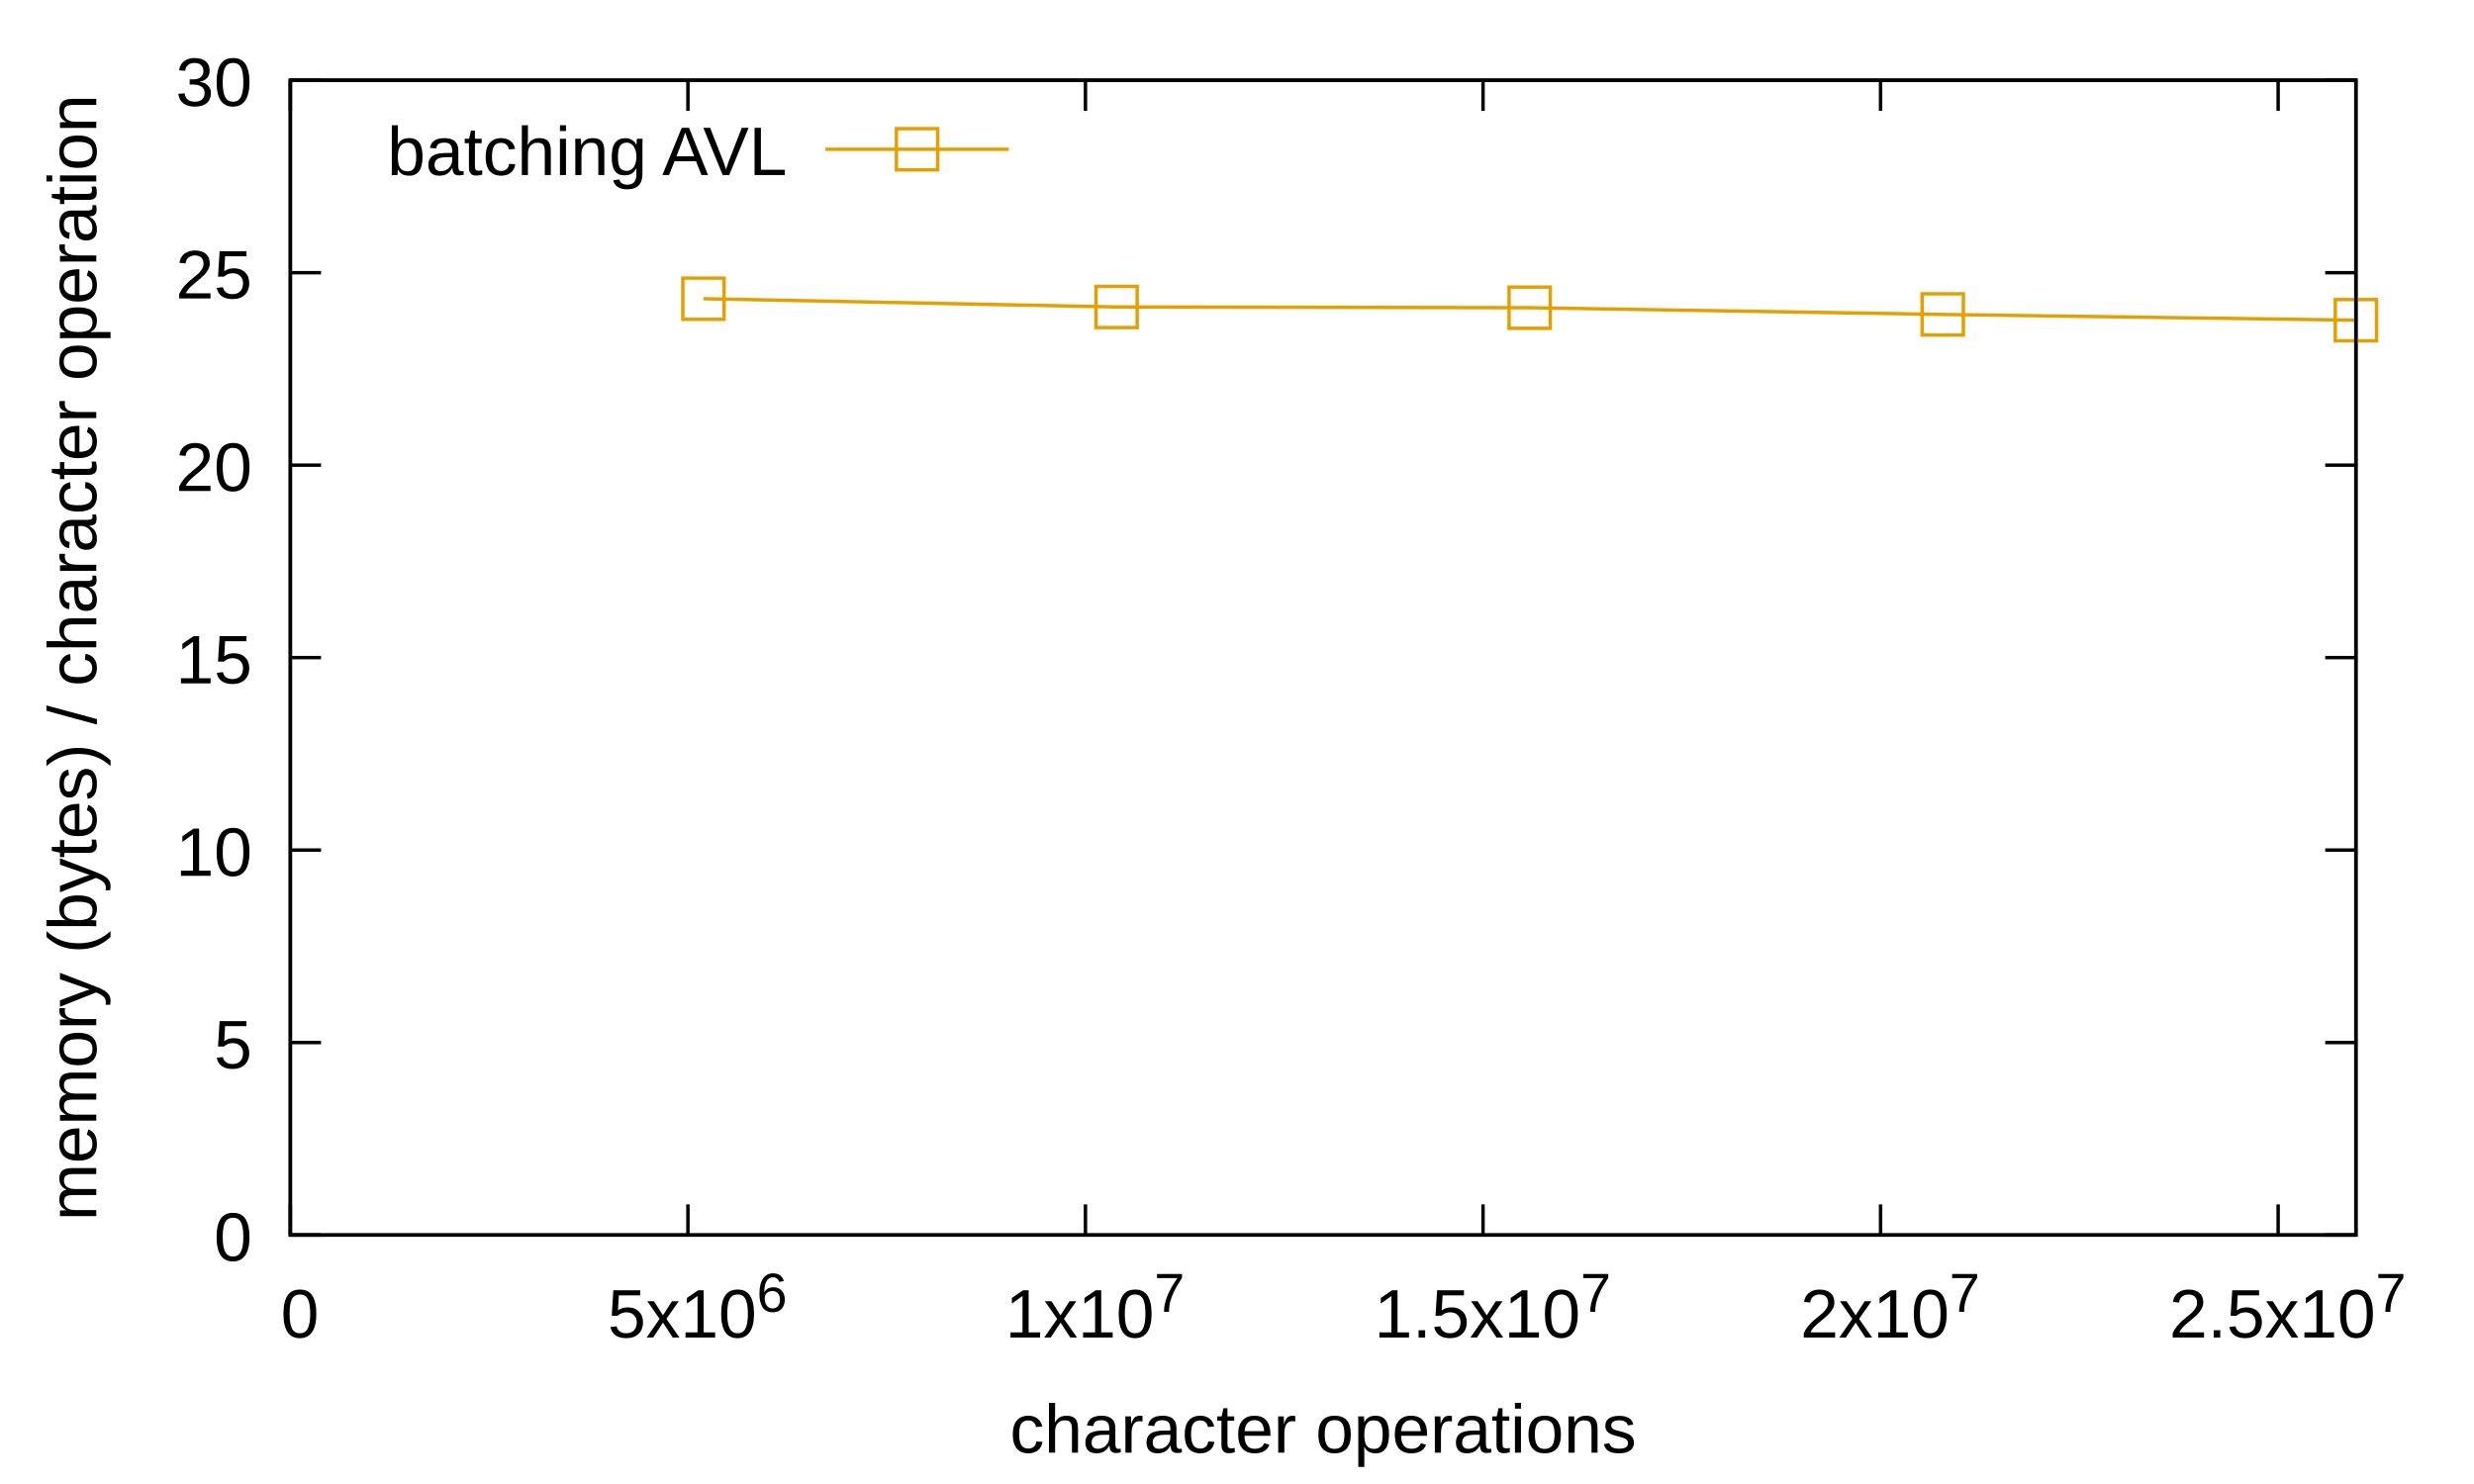 <?xml version="1.0" encoding="UTF-8"?>
<svg xmlns="http://www.w3.org/2000/svg" xmlns:xlink="http://www.w3.org/1999/xlink" width="360" height="216" viewBox="0 0 360 216">
<defs>
<g>
<g id="glyph-0-0">
</g>
<g id="glyph-0-1">
<path d="M 5.172 -3.438 C 5.172 -2.289 4.969 -1.414 4.562 -0.812 C 4.156 -0.207 3.555 0.094 2.766 0.094 C 1.973 0.094 1.379 -0.203 0.984 -0.797 C 0.586 -1.398 0.391 -2.281 0.391 -3.438 C 0.391 -4.625 0.582 -5.508 0.969 -6.094 C 1.352 -6.688 1.961 -6.984 2.797 -6.984 C 3.609 -6.984 4.207 -6.688 4.594 -6.094 C 4.977 -5.5 5.172 -4.613 5.172 -3.438 Z M 4.281 -3.438 C 4.281 -4.438 4.164 -5.156 3.938 -5.594 C 3.707 -6.039 3.328 -6.266 2.797 -6.266 C 2.254 -6.266 1.863 -6.047 1.625 -5.609 C 1.395 -5.172 1.281 -4.445 1.281 -3.438 C 1.281 -2.469 1.398 -1.754 1.641 -1.297 C 1.879 -0.848 2.258 -0.625 2.781 -0.625 C 3.301 -0.625 3.68 -0.852 3.922 -1.312 C 4.16 -1.77 4.281 -2.477 4.281 -3.438 Z M 4.281 -3.438 "/>
</g>
<g id="glyph-0-2">
<path d="M 5.141 -2.234 C 5.141 -1.516 4.922 -0.945 4.484 -0.531 C 4.055 -0.113 3.461 0.094 2.703 0.094 C 2.055 0.094 1.535 -0.047 1.141 -0.328 C 0.754 -0.609 0.508 -1.008 0.406 -1.531 L 1.297 -1.641 C 1.473 -0.961 1.945 -0.625 2.719 -0.625 C 3.188 -0.625 3.555 -0.766 3.828 -1.047 C 4.098 -1.328 4.234 -1.719 4.234 -2.219 C 4.234 -2.656 4.098 -3.004 3.828 -3.266 C 3.555 -3.535 3.191 -3.672 2.734 -3.672 C 2.504 -3.672 2.285 -3.633 2.078 -3.562 C 1.867 -3.488 1.66 -3.359 1.453 -3.172 L 0.594 -3.172 L 0.828 -6.875 L 4.734 -6.875 L 4.734 -6.141 L 1.625 -6.141 L 1.5 -3.953 C 1.883 -4.242 2.359 -4.391 2.922 -4.391 C 3.598 -4.391 4.133 -4.191 4.531 -3.797 C 4.938 -3.398 5.141 -2.879 5.141 -2.234 Z M 5.141 -2.234 "/>
</g>
<g id="glyph-0-3">
<path d="M 0.766 0 L 0.766 -0.75 L 2.516 -0.75 L 2.516 -6.047 L 0.969 -4.938 L 0.969 -5.766 L 2.594 -6.875 L 3.406 -6.875 L 3.406 -0.75 L 5.078 -0.75 L 5.078 0 Z M 0.766 0 "/>
</g>
<g id="glyph-0-4">
<path d="M 0.5 0 L 0.5 -0.625 C 0.664 -1 0.867 -1.332 1.109 -1.625 C 1.348 -1.914 1.598 -2.18 1.859 -2.422 C 2.129 -2.66 2.391 -2.879 2.641 -3.078 C 2.898 -3.273 3.133 -3.473 3.344 -3.672 C 3.551 -3.879 3.719 -4.094 3.844 -4.312 C 3.977 -4.539 4.047 -4.789 4.047 -5.062 C 4.047 -5.445 3.938 -5.742 3.719 -5.953 C 3.5 -6.16 3.191 -6.266 2.797 -6.266 C 2.422 -6.266 2.109 -6.16 1.859 -5.953 C 1.617 -5.754 1.477 -5.469 1.438 -5.094 L 0.547 -5.188 C 0.609 -5.727 0.836 -6.16 1.234 -6.484 C 1.641 -6.816 2.16 -6.984 2.797 -6.984 C 3.484 -6.984 4.016 -6.816 4.391 -6.484 C 4.766 -6.16 4.953 -5.695 4.953 -5.094 C 4.953 -4.832 4.891 -4.566 4.766 -4.297 C 4.641 -4.035 4.457 -3.77 4.219 -3.5 C 3.977 -3.238 3.52 -2.832 2.844 -2.281 C 2.469 -1.977 2.164 -1.703 1.938 -1.453 C 1.719 -1.211 1.562 -0.977 1.469 -0.75 L 5.062 -0.75 L 5.062 0 Z M 0.5 0 "/>
</g>
<g id="glyph-0-5">
<path d="M 5.125 -1.906 C 5.125 -1.27 4.922 -0.773 4.516 -0.422 C 4.109 -0.078 3.531 0.094 2.781 0.094 C 2.094 0.094 1.539 -0.062 1.125 -0.375 C 0.707 -0.688 0.457 -1.148 0.375 -1.766 L 1.297 -1.844 C 1.41 -1.031 1.906 -0.625 2.781 -0.625 C 3.227 -0.625 3.578 -0.734 3.828 -0.953 C 4.078 -1.172 4.203 -1.492 4.203 -1.922 C 4.203 -2.297 4.055 -2.586 3.766 -2.797 C 3.484 -3.016 3.07 -3.125 2.531 -3.125 L 2.031 -3.125 L 2.031 -3.875 L 2.516 -3.875 C 2.992 -3.875 3.363 -3.977 3.625 -4.188 C 3.895 -4.406 4.031 -4.695 4.031 -5.062 C 4.031 -5.438 3.922 -5.727 3.703 -5.938 C 3.484 -6.156 3.16 -6.266 2.734 -6.266 C 2.348 -6.266 2.035 -6.164 1.797 -5.969 C 1.555 -5.77 1.414 -5.488 1.375 -5.125 L 0.5 -5.188 C 0.562 -5.75 0.789 -6.188 1.188 -6.5 C 1.594 -6.82 2.113 -6.984 2.75 -6.984 C 3.438 -6.984 3.973 -6.82 4.359 -6.5 C 4.742 -6.176 4.938 -5.727 4.938 -5.156 C 4.938 -4.719 4.812 -4.359 4.562 -4.078 C 4.312 -3.805 3.953 -3.625 3.484 -3.531 L 3.484 -3.516 C 4.004 -3.453 4.406 -3.273 4.688 -2.984 C 4.977 -2.703 5.125 -2.344 5.125 -1.906 Z M 5.125 -1.906 "/>
</g>
<g id="glyph-0-6">
<path d="M 3.906 0 L 2.484 -2.172 L 1.062 0 L 0.109 0 L 2 -2.719 L 0.203 -5.281 L 1.172 -5.281 L 2.484 -3.234 L 3.797 -5.281 L 4.781 -5.281 L 2.984 -2.719 L 4.891 0 Z M 3.906 0 "/>
</g>
<g id="glyph-0-7">
<path d="M 0.906 0 L 0.906 -1.062 L 1.859 -1.062 L 1.859 0 Z M 0.906 0 "/>
</g>
<g id="glyph-0-8">
<path d="M 5.141 -2.672 C 5.141 -0.828 4.492 0.094 3.203 0.094 C 2.797 0.094 2.457 0.02 2.188 -0.125 C 1.926 -0.27 1.711 -0.504 1.547 -0.828 C 1.547 -0.723 1.535 -0.566 1.516 -0.359 C 1.504 -0.148 1.5 -0.031 1.5 0 L 0.641 0 C 0.66 -0.176 0.672 -0.539 0.672 -1.094 L 0.672 -7.25 L 1.547 -7.25 L 1.547 -5.188 C 1.547 -4.969 1.539 -4.719 1.531 -4.438 L 1.547 -4.438 C 1.711 -4.77 1.93 -5.008 2.203 -5.156 C 2.473 -5.301 2.805 -5.375 3.203 -5.375 C 3.867 -5.375 4.359 -5.148 4.672 -4.703 C 4.984 -4.254 5.141 -3.578 5.141 -2.672 Z M 4.219 -2.641 C 4.219 -3.379 4.117 -3.906 3.922 -4.219 C 3.734 -4.539 3.414 -4.703 2.969 -4.703 C 2.477 -4.703 2.117 -4.531 1.891 -4.188 C 1.66 -3.852 1.547 -3.316 1.547 -2.578 C 1.547 -1.891 1.656 -1.379 1.875 -1.047 C 2.102 -0.711 2.469 -0.547 2.969 -0.547 C 3.406 -0.547 3.723 -0.707 3.922 -1.031 C 4.117 -1.363 4.219 -1.898 4.219 -2.641 Z M 4.219 -2.641 "/>
</g>
<g id="glyph-0-9">
<path d="M 2.016 0.094 C 1.484 0.094 1.082 -0.047 0.812 -0.328 C 0.551 -0.609 0.422 -0.988 0.422 -1.469 C 0.422 -2.02 0.598 -2.441 0.953 -2.734 C 1.316 -3.023 1.898 -3.18 2.703 -3.203 L 3.891 -3.219 L 3.891 -3.516 C 3.891 -3.941 3.797 -4.25 3.609 -4.438 C 3.43 -4.625 3.148 -4.719 2.766 -4.719 C 2.367 -4.719 2.078 -4.648 1.891 -4.516 C 1.711 -4.379 1.609 -4.164 1.578 -3.875 L 0.656 -3.953 C 0.812 -4.898 1.52 -5.375 2.781 -5.375 C 3.445 -5.375 3.945 -5.223 4.281 -4.922 C 4.613 -4.617 4.781 -4.18 4.781 -3.609 L 4.781 -1.328 C 4.781 -1.066 4.812 -0.867 4.875 -0.734 C 4.945 -0.609 5.082 -0.547 5.281 -0.547 C 5.363 -0.547 5.457 -0.555 5.562 -0.578 L 5.562 -0.031 C 5.344 0.02 5.117 0.047 4.891 0.047 C 4.555 0.047 4.316 -0.035 4.172 -0.203 C 4.023 -0.379 3.941 -0.648 3.922 -1.016 L 3.891 -1.016 C 3.672 -0.609 3.41 -0.32 3.109 -0.156 C 2.805 0.008 2.441 0.094 2.016 0.094 Z M 2.219 -0.562 C 2.539 -0.562 2.828 -0.633 3.078 -0.781 C 3.328 -0.926 3.523 -1.125 3.672 -1.375 C 3.816 -1.633 3.891 -1.898 3.891 -2.172 L 3.891 -2.609 L 2.938 -2.594 C 2.52 -2.582 2.203 -2.535 1.984 -2.453 C 1.773 -2.379 1.613 -2.258 1.5 -2.094 C 1.383 -1.938 1.328 -1.723 1.328 -1.453 C 1.328 -1.172 1.406 -0.953 1.562 -0.797 C 1.719 -0.641 1.938 -0.562 2.219 -0.562 Z M 2.219 -0.562 "/>
</g>
<g id="glyph-0-10">
<path d="M 2.703 -0.047 C 2.41 0.035 2.113 0.078 1.812 0.078 C 1.113 0.078 0.766 -0.32 0.766 -1.125 L 0.766 -4.641 L 0.156 -4.641 L 0.156 -5.281 L 0.797 -5.281 L 1.062 -6.469 L 1.641 -6.469 L 1.641 -5.281 L 2.625 -5.281 L 2.625 -4.641 L 1.641 -4.641 L 1.641 -1.312 C 1.641 -1.051 1.68 -0.867 1.766 -0.766 C 1.848 -0.672 1.992 -0.625 2.203 -0.625 C 2.316 -0.625 2.484 -0.645 2.703 -0.688 Z M 2.703 -0.047 "/>
</g>
<g id="glyph-0-11">
<path d="M 1.344 -2.672 C 1.344 -1.961 1.453 -1.438 1.672 -1.094 C 1.891 -0.758 2.223 -0.594 2.672 -0.594 C 2.984 -0.594 3.242 -0.676 3.453 -0.844 C 3.672 -1.02 3.801 -1.281 3.844 -1.625 L 4.734 -1.578 C 4.672 -1.066 4.457 -0.66 4.094 -0.359 C 3.727 -0.055 3.266 0.094 2.703 0.094 C 1.961 0.094 1.395 -0.133 1 -0.594 C 0.613 -1.062 0.422 -1.742 0.422 -2.641 C 0.422 -3.535 0.613 -4.211 1 -4.672 C 1.395 -5.141 1.957 -5.375 2.688 -5.375 C 3.227 -5.375 3.676 -5.234 4.031 -4.953 C 4.395 -4.68 4.617 -4.297 4.703 -3.797 L 3.797 -3.734 C 3.754 -4.023 3.641 -4.254 3.453 -4.422 C 3.266 -4.598 3.004 -4.688 2.672 -4.688 C 2.203 -4.688 1.863 -4.531 1.656 -4.219 C 1.445 -3.914 1.344 -3.398 1.344 -2.672 Z M 1.344 -2.672 "/>
</g>
<g id="glyph-0-12">
<path d="M 1.547 -4.375 C 1.734 -4.719 1.957 -4.969 2.219 -5.125 C 2.488 -5.289 2.828 -5.375 3.234 -5.375 C 3.805 -5.375 4.227 -5.234 4.5 -4.953 C 4.77 -4.672 4.906 -4.191 4.906 -3.516 L 4.906 0 L 4.031 0 L 4.031 -3.344 C 4.031 -3.719 3.992 -3.992 3.922 -4.172 C 3.859 -4.359 3.75 -4.492 3.594 -4.578 C 3.438 -4.66 3.219 -4.703 2.938 -4.703 C 2.52 -4.703 2.188 -4.555 1.938 -4.266 C 1.695 -3.984 1.578 -3.598 1.578 -3.109 L 1.578 0 L 0.688 0 L 0.688 -7.25 L 1.578 -7.25 L 1.578 -5.359 C 1.578 -5.16 1.566 -4.953 1.547 -4.734 C 1.535 -4.523 1.531 -4.406 1.531 -4.375 Z M 1.547 -4.375 "/>
</g>
<g id="glyph-0-13">
<path d="M 0.672 -6.406 L 0.672 -7.25 L 1.547 -7.25 L 1.547 -6.406 Z M 0.672 0 L 0.672 -5.281 L 1.547 -5.281 L 1.547 0 Z M 0.672 0 "/>
</g>
<g id="glyph-0-14">
<path d="M 4.031 0 L 4.031 -3.344 C 4.031 -3.695 3.992 -3.969 3.922 -4.156 C 3.859 -4.352 3.75 -4.492 3.594 -4.578 C 3.445 -4.66 3.227 -4.703 2.938 -4.703 C 2.52 -4.703 2.188 -4.555 1.938 -4.266 C 1.695 -3.973 1.578 -3.57 1.578 -3.062 L 1.578 0 L 0.688 0 L 0.688 -4.156 C 0.688 -4.77 0.68 -5.145 0.672 -5.281 L 1.5 -5.281 C 1.5 -5.27 1.5 -5.227 1.5 -5.156 C 1.508 -5.082 1.516 -5 1.516 -4.906 C 1.523 -4.812 1.531 -4.633 1.531 -4.375 L 1.547 -4.375 C 1.742 -4.738 1.973 -4.992 2.234 -5.141 C 2.504 -5.297 2.836 -5.375 3.234 -5.375 C 3.816 -5.375 4.238 -5.227 4.5 -4.938 C 4.77 -4.656 4.906 -4.18 4.906 -3.516 L 4.906 0 Z M 4.031 0 "/>
</g>
<g id="glyph-0-15">
<path d="M 2.672 2.078 C 2.098 2.078 1.641 1.961 1.297 1.734 C 0.953 1.504 0.734 1.18 0.641 0.766 L 1.531 0.641 C 1.582 0.891 1.707 1.078 1.906 1.203 C 2.113 1.336 2.379 1.406 2.703 1.406 C 3.578 1.406 4.016 0.895 4.016 -0.125 L 4.016 -0.984 L 4 -0.984 C 3.832 -0.641 3.602 -0.379 3.312 -0.203 C 3.031 -0.035 2.695 0.047 2.312 0.047 C 1.656 0.047 1.176 -0.164 0.875 -0.594 C 0.57 -1.031 0.422 -1.707 0.422 -2.625 C 0.422 -3.562 0.582 -4.25 0.906 -4.688 C 1.238 -5.133 1.738 -5.359 2.406 -5.359 C 2.781 -5.359 3.102 -5.273 3.375 -5.109 C 3.656 -4.941 3.867 -4.695 4.016 -4.375 L 4.031 -4.375 C 4.031 -4.477 4.035 -4.648 4.047 -4.891 C 4.055 -5.129 4.066 -5.258 4.078 -5.281 L 4.922 -5.281 C 4.898 -5.102 4.891 -4.738 4.891 -4.188 L 4.891 -0.156 C 4.891 1.332 4.148 2.078 2.672 2.078 Z M 4.016 -2.641 C 4.016 -3.066 3.953 -3.438 3.828 -3.75 C 3.711 -4.062 3.547 -4.301 3.328 -4.469 C 3.117 -4.633 2.883 -4.719 2.625 -4.719 C 2.164 -4.719 1.832 -4.551 1.625 -4.219 C 1.426 -3.895 1.328 -3.367 1.328 -2.641 C 1.328 -1.922 1.422 -1.398 1.609 -1.078 C 1.805 -0.766 2.141 -0.609 2.609 -0.609 C 2.879 -0.609 3.117 -0.688 3.328 -0.844 C 3.547 -1.008 3.711 -1.242 3.828 -1.547 C 3.953 -1.859 4.016 -2.223 4.016 -2.641 Z M 4.016 -2.641 "/>
</g>
<g id="glyph-0-16">
<path d="M 5.703 0 L 4.906 -2.016 L 1.781 -2.016 L 0.984 0 L 0.016 0 L 2.828 -6.875 L 3.891 -6.875 L 6.656 0 Z M 3.344 -6.172 L 3.297 -6.047 C 3.211 -5.773 3.094 -5.426 2.938 -5 L 2.062 -2.734 L 4.641 -2.734 L 3.75 -5.016 C 3.656 -5.234 3.566 -5.484 3.484 -5.766 Z M 3.344 -6.172 "/>
</g>
<g id="glyph-0-17">
<path d="M 3.812 0 L 2.859 0 L 0.047 -6.875 L 1.031 -6.875 L 2.938 -2.031 L 3.344 -0.828 L 3.75 -2.031 L 5.641 -6.875 L 6.625 -6.875 Z M 3.812 0 "/>
</g>
<g id="glyph-0-18">
<path d="M 0.828 0 L 0.828 -6.875 L 1.75 -6.875 L 1.75 -0.766 L 5.234 -0.766 L 5.234 0 Z M 0.828 0 "/>
</g>
<g id="glyph-0-19">
<path d="M 0.688 0 L 0.688 -4.047 C 0.688 -4.422 0.68 -4.832 0.672 -5.281 L 1.5 -5.281 C 1.52 -4.688 1.531 -4.328 1.531 -4.203 L 1.547 -4.203 C 1.691 -4.66 1.852 -4.969 2.031 -5.125 C 2.219 -5.289 2.477 -5.375 2.812 -5.375 C 2.926 -5.375 3.047 -5.359 3.172 -5.328 L 3.172 -4.531 C 3.047 -4.562 2.891 -4.578 2.703 -4.578 C 2.336 -4.578 2.055 -4.422 1.859 -4.109 C 1.672 -3.797 1.578 -3.344 1.578 -2.75 L 1.578 0 Z M 0.688 0 "/>
</g>
<g id="glyph-0-20">
<path d="M 1.344 -2.453 C 1.344 -1.848 1.469 -1.379 1.719 -1.047 C 1.969 -0.723 2.336 -0.562 2.828 -0.562 C 3.203 -0.562 3.504 -0.633 3.734 -0.781 C 3.961 -0.938 4.117 -1.133 4.203 -1.375 L 4.969 -1.156 C 4.656 -0.32 3.941 0.094 2.828 0.094 C 2.047 0.094 1.445 -0.133 1.031 -0.594 C 0.625 -1.062 0.422 -1.754 0.422 -2.672 C 0.422 -3.547 0.625 -4.211 1.031 -4.672 C 1.445 -5.141 2.031 -5.375 2.781 -5.375 C 4.344 -5.375 5.125 -4.441 5.125 -2.578 L 5.125 -2.453 Z M 4.203 -3.125 C 4.16 -3.688 4.02 -4.094 3.781 -4.344 C 3.551 -4.602 3.219 -4.734 2.781 -4.734 C 2.352 -4.734 2.016 -4.586 1.766 -4.297 C 1.516 -4.016 1.379 -3.625 1.359 -3.125 Z M 4.203 -3.125 "/>
</g>
<g id="glyph-0-21">
<path d="M 5.141 -2.641 C 5.141 -1.723 4.938 -1.035 4.531 -0.578 C 4.125 -0.129 3.535 0.094 2.766 0.094 C 1.992 0.094 1.41 -0.141 1.016 -0.609 C 0.617 -1.078 0.422 -1.754 0.422 -2.641 C 0.422 -4.461 1.207 -5.375 2.781 -5.375 C 3.594 -5.375 4.188 -5.148 4.562 -4.703 C 4.945 -4.266 5.141 -3.578 5.141 -2.641 Z M 4.219 -2.641 C 4.219 -3.367 4.109 -3.898 3.891 -4.234 C 3.672 -4.566 3.305 -4.734 2.797 -4.734 C 2.285 -4.734 1.914 -4.562 1.688 -4.219 C 1.457 -3.883 1.344 -3.359 1.344 -2.641 C 1.344 -1.953 1.453 -1.43 1.672 -1.078 C 1.898 -0.723 2.258 -0.547 2.75 -0.547 C 3.281 -0.547 3.656 -0.711 3.875 -1.047 C 4.102 -1.391 4.219 -1.922 4.219 -2.641 Z M 4.219 -2.641 "/>
</g>
<g id="glyph-0-22">
<path d="M 5.141 -2.672 C 5.141 -0.828 4.492 0.094 3.203 0.094 C 2.391 0.094 1.844 -0.211 1.562 -0.828 L 1.531 -0.828 C 1.539 -0.797 1.547 -0.516 1.547 0.016 L 1.547 2.078 L 0.672 2.078 L 0.672 -4.203 C 0.672 -4.742 0.66 -5.102 0.641 -5.281 L 1.5 -5.281 C 1.5 -5.27 1.5 -5.223 1.5 -5.141 C 1.508 -5.066 1.52 -4.945 1.531 -4.781 C 1.539 -4.613 1.547 -4.5 1.547 -4.438 L 1.562 -4.438 C 1.719 -4.758 1.922 -4.992 2.172 -5.141 C 2.43 -5.297 2.773 -5.375 3.203 -5.375 C 3.848 -5.375 4.332 -5.156 4.656 -4.719 C 4.977 -4.281 5.141 -3.598 5.141 -2.672 Z M 4.219 -2.641 C 4.219 -3.379 4.117 -3.906 3.922 -4.219 C 3.723 -4.539 3.406 -4.703 2.969 -4.703 C 2.625 -4.703 2.352 -4.629 2.156 -4.484 C 1.957 -4.336 1.805 -4.109 1.703 -3.797 C 1.598 -3.484 1.547 -3.078 1.547 -2.578 C 1.547 -1.879 1.656 -1.363 1.875 -1.031 C 2.102 -0.707 2.469 -0.547 2.969 -0.547 C 3.406 -0.547 3.723 -0.707 3.922 -1.031 C 4.117 -1.352 4.219 -1.891 4.219 -2.641 Z M 4.219 -2.641 "/>
</g>
<g id="glyph-0-23">
<path d="M 4.641 -1.453 C 4.641 -0.961 4.453 -0.582 4.078 -0.312 C 3.703 -0.039 3.176 0.094 2.5 0.094 C 1.844 0.094 1.332 -0.008 0.969 -0.219 C 0.613 -0.438 0.383 -0.773 0.281 -1.234 L 1.062 -1.391 C 1.133 -1.109 1.285 -0.898 1.516 -0.766 C 1.754 -0.641 2.082 -0.578 2.5 -0.578 C 2.945 -0.578 3.27 -0.645 3.469 -0.781 C 3.676 -0.914 3.781 -1.117 3.781 -1.391 C 3.781 -1.598 3.707 -1.766 3.562 -1.891 C 3.426 -2.023 3.195 -2.133 2.875 -2.219 L 2.25 -2.391 C 1.738 -2.516 1.375 -2.641 1.156 -2.766 C 0.945 -2.891 0.781 -3.039 0.656 -3.219 C 0.539 -3.406 0.484 -3.629 0.484 -3.891 C 0.484 -4.367 0.656 -4.734 1 -4.984 C 1.344 -5.234 1.844 -5.359 2.5 -5.359 C 3.082 -5.359 3.547 -5.254 3.891 -5.047 C 4.234 -4.848 4.453 -4.523 4.547 -4.078 L 3.75 -3.969 C 3.707 -4.207 3.578 -4.391 3.359 -4.516 C 3.148 -4.641 2.863 -4.703 2.5 -4.703 C 2.102 -4.703 1.812 -4.641 1.625 -4.516 C 1.438 -4.398 1.344 -4.219 1.344 -3.969 C 1.344 -3.82 1.379 -3.695 1.453 -3.594 C 1.535 -3.5 1.648 -3.414 1.797 -3.344 C 1.953 -3.281 2.281 -3.191 2.781 -3.078 C 3.238 -2.953 3.57 -2.836 3.781 -2.734 C 3.988 -2.641 4.148 -2.531 4.266 -2.406 C 4.379 -2.289 4.469 -2.156 4.531 -2 C 4.602 -1.844 4.641 -1.66 4.641 -1.453 Z M 4.641 -1.453 "/>
</g>
<g id="glyph-1-0">
<path d="M 4.094 -1.797 C 4.094 -1.223 3.938 -0.766 3.625 -0.422 C 3.312 -0.086 2.879 0.078 2.328 0.078 C 1.703 0.078 1.223 -0.148 0.891 -0.609 C 0.566 -1.078 0.406 -1.75 0.406 -2.625 C 0.406 -3.582 0.578 -4.316 0.922 -4.828 C 1.266 -5.336 1.75 -5.594 2.375 -5.594 C 3.207 -5.594 3.734 -5.219 3.953 -4.469 L 3.281 -4.344 C 3.133 -4.789 2.832 -5.016 2.375 -5.016 C 1.969 -5.016 1.656 -4.828 1.438 -4.453 C 1.219 -4.078 1.109 -3.535 1.109 -2.828 C 1.234 -3.066 1.41 -3.25 1.641 -3.375 C 1.879 -3.5 2.145 -3.562 2.438 -3.562 C 2.945 -3.562 3.348 -3.398 3.641 -3.078 C 3.941 -2.766 4.094 -2.336 4.094 -1.797 Z M 3.391 -1.766 C 3.391 -2.172 3.289 -2.477 3.094 -2.688 C 2.895 -2.906 2.625 -3.016 2.281 -3.016 C 1.945 -3.016 1.676 -2.914 1.469 -2.719 C 1.27 -2.531 1.172 -2.27 1.172 -1.938 C 1.172 -1.508 1.273 -1.16 1.484 -0.891 C 1.703 -0.617 1.973 -0.484 2.297 -0.484 C 2.641 -0.484 2.906 -0.598 3.094 -0.828 C 3.289 -1.055 3.391 -1.367 3.391 -1.766 Z M 3.391 -1.766 "/>
</g>
<g id="glyph-1-1">
<path d="M 4.047 -4.938 C 3.484 -4.07 3.086 -3.395 2.859 -2.906 C 2.629 -2.426 2.453 -1.945 2.328 -1.469 C 2.211 -1 2.156 -0.508 2.156 0 L 1.422 0 C 1.422 -0.707 1.57 -1.445 1.875 -2.219 C 2.176 -3 2.676 -3.895 3.375 -4.906 L 0.406 -4.906 L 0.406 -5.5 L 4.047 -5.5 Z M 4.047 -4.938 "/>
</g>
<g id="glyph-2-0">
<path d="M 0 -3.75 L -3.344 -3.75 C -3.852 -3.75 -4.207 -3.676 -4.406 -3.531 C -4.602 -3.395 -4.703 -3.145 -4.703 -2.781 C -4.703 -2.406 -4.555 -2.109 -4.266 -1.891 C -3.984 -1.672 -3.582 -1.562 -3.062 -1.562 L 0 -1.562 L 0 -0.688 L -4.156 -0.688 C -4.77 -0.688 -5.145 -0.68 -5.281 -0.672 L -5.281 -1.5 C -5.27 -1.5 -5.227 -1.5 -5.156 -1.5 C -5.082 -1.508 -5 -1.516 -4.906 -1.516 C -4.812 -1.523 -4.633 -1.531 -4.375 -1.531 L -4.375 -1.547 C -4.75 -1.734 -5.008 -1.945 -5.156 -2.188 C -5.301 -2.438 -5.375 -2.738 -5.375 -3.094 C -5.375 -3.488 -5.297 -3.801 -5.141 -4.031 C -4.984 -4.27 -4.727 -4.438 -4.375 -4.531 L -4.375 -4.547 C -4.727 -4.723 -4.984 -4.941 -5.141 -5.203 C -5.297 -5.461 -5.375 -5.773 -5.375 -6.141 C -5.375 -6.672 -5.227 -7.055 -4.938 -7.297 C -4.656 -7.547 -4.18 -7.672 -3.516 -7.672 L 0 -7.672 L 0 -6.797 L -3.344 -6.797 C -3.852 -6.797 -4.207 -6.723 -4.406 -6.578 C -4.602 -6.441 -4.703 -6.191 -4.703 -5.828 C -4.703 -5.453 -4.555 -5.156 -4.266 -4.938 C -3.984 -4.727 -3.582 -4.625 -3.062 -4.625 L 0 -4.625 Z M 0 -3.75 "/>
</g>
<g id="glyph-2-1">
<path d="M -2.453 -1.344 C -1.848 -1.344 -1.379 -1.469 -1.047 -1.719 C -0.723 -1.969 -0.562 -2.336 -0.562 -2.828 C -0.562 -3.203 -0.633 -3.504 -0.781 -3.734 C -0.938 -3.961 -1.133 -4.117 -1.375 -4.203 L -1.156 -4.969 C -0.32 -4.656 0.094 -3.941 0.094 -2.828 C 0.094 -2.047 -0.133 -1.445 -0.594 -1.031 C -1.062 -0.625 -1.754 -0.422 -2.672 -0.422 C -3.547 -0.422 -4.211 -0.625 -4.672 -1.031 C -5.141 -1.445 -5.375 -2.031 -5.375 -2.781 C -5.375 -4.344 -4.441 -5.125 -2.578 -5.125 L -2.453 -5.125 Z M -3.125 -4.203 C -3.688 -4.16 -4.094 -4.02 -4.344 -3.781 C -4.602 -3.551 -4.734 -3.219 -4.734 -2.781 C -4.734 -2.352 -4.586 -2.016 -4.297 -1.766 C -4.016 -1.516 -3.625 -1.379 -3.125 -1.359 Z M -3.125 -4.203 "/>
</g>
<g id="glyph-2-2">
<path d="M -2.641 -5.141 C -1.723 -5.141 -1.035 -4.938 -0.578 -4.531 C -0.129 -4.125 0.094 -3.535 0.094 -2.766 C 0.094 -1.992 -0.141 -1.41 -0.609 -1.016 C -1.078 -0.617 -1.754 -0.422 -2.641 -0.422 C -4.461 -0.422 -5.375 -1.207 -5.375 -2.781 C -5.375 -3.594 -5.148 -4.188 -4.703 -4.562 C -4.266 -4.945 -3.578 -5.141 -2.641 -5.141 Z M -2.641 -4.219 C -3.367 -4.219 -3.898 -4.109 -4.234 -3.891 C -4.566 -3.672 -4.734 -3.305 -4.734 -2.797 C -4.734 -2.285 -4.562 -1.914 -4.219 -1.688 C -3.883 -1.457 -3.359 -1.344 -2.641 -1.344 C -1.953 -1.344 -1.43 -1.453 -1.078 -1.672 C -0.723 -1.898 -0.547 -2.258 -0.547 -2.75 C -0.547 -3.281 -0.711 -3.656 -1.047 -3.875 C -1.391 -4.102 -1.922 -4.219 -2.641 -4.219 Z M -2.641 -4.219 "/>
</g>
<g id="glyph-2-3">
<path d="M 0 -0.688 L -4.047 -0.688 C -4.422 -0.688 -4.832 -0.68 -5.281 -0.672 L -5.281 -1.5 C -4.688 -1.52 -4.328 -1.531 -4.203 -1.531 L -4.203 -1.547 C -4.66 -1.691 -4.969 -1.852 -5.125 -2.031 C -5.289 -2.219 -5.375 -2.477 -5.375 -2.812 C -5.375 -2.926 -5.359 -3.047 -5.328 -3.172 L -4.531 -3.172 C -4.562 -3.047 -4.578 -2.891 -4.578 -2.703 C -4.578 -2.336 -4.422 -2.055 -4.109 -1.859 C -3.797 -1.672 -3.344 -1.578 -2.75 -1.578 L 0 -1.578 Z M 0 -0.688 "/>
</g>
<g id="glyph-2-4">
<path d="M 2.078 -0.938 C 2.078 -0.695 2.055 -0.492 2.016 -0.328 L 1.359 -0.328 C 1.379 -0.453 1.391 -0.586 1.391 -0.734 C 1.391 -1.285 0.988 -1.719 0.188 -2.031 L -0.031 -2.125 L -5.281 -0.031 L -5.281 -0.969 L -2.359 -2.078 C -2.316 -2.086 -2.266 -2.102 -2.203 -2.125 C -2.141 -2.156 -1.926 -2.234 -1.562 -2.359 C -1.195 -2.484 -0.992 -2.547 -0.953 -2.547 L -1.922 -2.891 L -5.281 -4.047 L -5.281 -4.984 L 0 -2.953 C 0.562 -2.734 0.977 -2.531 1.25 -2.344 C 1.531 -2.156 1.738 -1.945 1.875 -1.719 C 2.008 -1.488 2.078 -1.227 2.078 -0.938 Z M 2.078 -0.938 "/>
</g>
<g id="glyph-2-5">
</g>
<g id="glyph-2-6">
<path d="M -2.594 -0.625 C -3.539 -0.625 -4.383 -0.77 -5.125 -1.062 C -5.875 -1.352 -6.582 -1.805 -7.25 -2.422 L -7.25 -3.266 C -6.57 -2.66 -5.852 -2.211 -5.094 -1.922 C -4.332 -1.641 -3.5 -1.5 -2.594 -1.5 C -1.688 -1.5 -0.852 -1.641 -0.094 -1.922 C 0.664 -2.203 1.391 -2.648 2.078 -3.266 L 2.078 -2.422 C 1.41 -1.805 0.703 -1.352 -0.047 -1.062 C -0.797 -0.77 -1.641 -0.625 -2.578 -0.625 Z M -2.594 -0.625 "/>
</g>
<g id="glyph-2-7">
<path d="M -2.672 -5.141 C -0.828 -5.141 0.094 -4.492 0.094 -3.203 C 0.094 -2.797 0.02 -2.457 -0.125 -2.188 C -0.27 -1.926 -0.504 -1.711 -0.828 -1.547 C -0.723 -1.547 -0.566 -1.535 -0.359 -1.516 C -0.148 -1.504 -0.031 -1.5 0 -1.5 L 0 -0.641 C -0.176 -0.66 -0.539 -0.672 -1.094 -0.672 L -7.25 -0.672 L -7.25 -1.547 L -5.188 -1.547 C -4.969 -1.547 -4.719 -1.539 -4.438 -1.531 L -4.438 -1.547 C -4.77 -1.711 -5.008 -1.93 -5.156 -2.203 C -5.301 -2.473 -5.375 -2.805 -5.375 -3.203 C -5.375 -3.867 -5.148 -4.359 -4.703 -4.672 C -4.254 -4.984 -3.578 -5.141 -2.672 -5.141 Z M -2.641 -4.219 C -3.379 -4.219 -3.906 -4.117 -4.219 -3.922 C -4.539 -3.734 -4.703 -3.414 -4.703 -2.969 C -4.703 -2.477 -4.531 -2.117 -4.188 -1.891 C -3.852 -1.66 -3.316 -1.547 -2.578 -1.547 C -1.891 -1.547 -1.379 -1.656 -1.047 -1.875 C -0.711 -2.102 -0.547 -2.469 -0.547 -2.969 C -0.547 -3.406 -0.707 -3.723 -1.031 -3.922 C -1.363 -4.117 -1.898 -4.219 -2.641 -4.219 Z M -2.641 -4.219 "/>
</g>
<g id="glyph-2-8">
<path d="M -0.047 -2.703 C 0.035 -2.41 0.078 -2.113 0.078 -1.812 C 0.078 -1.113 -0.32 -0.766 -1.125 -0.766 L -4.641 -0.766 L -4.641 -0.156 L -5.281 -0.156 L -5.281 -0.797 L -6.469 -1.062 L -6.469 -1.641 L -5.281 -1.641 L -5.281 -2.625 L -4.641 -2.625 L -4.641 -1.641 L -1.312 -1.641 C -1.051 -1.641 -0.867 -1.68 -0.766 -1.766 C -0.672 -1.848 -0.625 -1.992 -0.625 -2.203 C -0.625 -2.316 -0.645 -2.484 -0.688 -2.703 Z M -0.047 -2.703 "/>
</g>
<g id="glyph-2-9">
<path d="M -1.453 -4.641 C -0.961 -4.641 -0.582 -4.453 -0.312 -4.078 C -0.039 -3.703 0.094 -3.176 0.094 -2.5 C 0.094 -1.844 -0.008 -1.332 -0.219 -0.969 C -0.438 -0.613 -0.773 -0.383 -1.234 -0.281 L -1.391 -1.062 C -1.109 -1.133 -0.898 -1.285 -0.766 -1.516 C -0.641 -1.754 -0.578 -2.082 -0.578 -2.5 C -0.578 -2.945 -0.645 -3.27 -0.781 -3.469 C -0.914 -3.676 -1.117 -3.781 -1.391 -3.781 C -1.598 -3.781 -1.766 -3.707 -1.891 -3.562 C -2.023 -3.426 -2.133 -3.195 -2.219 -2.875 L -2.391 -2.25 C -2.516 -1.738 -2.641 -1.375 -2.766 -1.156 C -2.891 -0.945 -3.039 -0.781 -3.219 -0.656 C -3.406 -0.539 -3.629 -0.484 -3.891 -0.484 C -4.367 -0.484 -4.734 -0.656 -4.984 -1 C -5.234 -1.344 -5.359 -1.844 -5.359 -2.5 C -5.359 -3.082 -5.254 -3.547 -5.047 -3.891 C -4.848 -4.234 -4.523 -4.453 -4.078 -4.547 L -3.969 -3.75 C -4.207 -3.707 -4.391 -3.578 -4.516 -3.359 C -4.641 -3.148 -4.703 -2.863 -4.703 -2.5 C -4.703 -2.102 -4.641 -1.812 -4.516 -1.625 C -4.398 -1.438 -4.219 -1.344 -3.969 -1.344 C -3.82 -1.344 -3.695 -1.379 -3.594 -1.453 C -3.5 -1.535 -3.414 -1.648 -3.344 -1.797 C -3.281 -1.953 -3.191 -2.281 -3.078 -2.781 C -2.953 -3.238 -2.836 -3.57 -2.734 -3.781 C -2.641 -3.988 -2.531 -4.148 -2.406 -4.266 C -2.289 -4.379 -2.156 -4.469 -2 -4.531 C -1.844 -4.602 -1.66 -4.641 -1.453 -4.641 Z M -1.453 -4.641 "/>
</g>
<g id="glyph-2-10">
<path d="M -2.578 -2.703 C -1.641 -2.703 -0.797 -2.555 -0.047 -2.266 C 0.703 -1.973 1.41 -1.52 2.078 -0.906 L 2.078 -0.062 C 1.391 -0.676 0.672 -1.125 -0.078 -1.406 C -0.836 -1.688 -1.676 -1.828 -2.594 -1.828 C -3.5 -1.828 -4.328 -1.68 -5.078 -1.391 C -5.836 -1.109 -6.562 -0.664 -7.25 -0.062 L -7.25 -0.906 C -6.582 -1.52 -5.875 -1.973 -5.125 -2.266 C -4.375 -2.555 -3.531 -2.703 -2.594 -2.703 Z M -2.578 -2.703 "/>
</g>
<g id="glyph-2-11">
<path d="M 0.094 0 L -7.25 -2 L -7.25 -2.781 L 0.094 -0.797 Z M 0.094 0 "/>
</g>
<g id="glyph-2-12">
<path d="M -2.672 -1.344 C -1.961 -1.344 -1.438 -1.453 -1.094 -1.672 C -0.758 -1.891 -0.594 -2.223 -0.594 -2.672 C -0.594 -2.984 -0.676 -3.242 -0.844 -3.453 C -1.02 -3.672 -1.281 -3.801 -1.625 -3.844 L -1.578 -4.734 C -1.066 -4.672 -0.66 -4.457 -0.359 -4.094 C -0.055 -3.727 0.094 -3.266 0.094 -2.703 C 0.094 -1.961 -0.133 -1.395 -0.594 -1 C -1.062 -0.613 -1.742 -0.422 -2.641 -0.422 C -3.535 -0.422 -4.211 -0.613 -4.672 -1 C -5.141 -1.395 -5.375 -1.957 -5.375 -2.688 C -5.375 -3.227 -5.234 -3.676 -4.953 -4.031 C -4.68 -4.395 -4.297 -4.617 -3.797 -4.703 L -3.734 -3.797 C -4.023 -3.754 -4.254 -3.641 -4.422 -3.453 C -4.598 -3.266 -4.688 -3.004 -4.688 -2.672 C -4.688 -2.203 -4.531 -1.863 -4.219 -1.656 C -3.914 -1.445 -3.398 -1.344 -2.672 -1.344 Z M -2.672 -1.344 "/>
</g>
<g id="glyph-2-13">
<path d="M -4.375 -1.547 C -4.719 -1.734 -4.969 -1.957 -5.125 -2.219 C -5.289 -2.488 -5.375 -2.828 -5.375 -3.234 C -5.375 -3.805 -5.234 -4.227 -4.953 -4.5 C -4.672 -4.77 -4.191 -4.906 -3.516 -4.906 L 0 -4.906 L 0 -4.031 L -3.344 -4.031 C -3.719 -4.031 -3.992 -3.992 -4.172 -3.922 C -4.359 -3.859 -4.492 -3.75 -4.578 -3.594 C -4.66 -3.438 -4.703 -3.219 -4.703 -2.938 C -4.703 -2.52 -4.555 -2.188 -4.266 -1.938 C -3.984 -1.695 -3.598 -1.578 -3.109 -1.578 L 0 -1.578 L 0 -0.688 L -7.25 -0.688 L -7.25 -1.578 L -5.359 -1.578 C -5.16 -1.578 -4.953 -1.566 -4.734 -1.547 C -4.523 -1.535 -4.406 -1.531 -4.375 -1.531 Z M -4.375 -1.547 "/>
</g>
<g id="glyph-2-14">
<path d="M 0.094 -2.016 C 0.094 -1.484 -0.047 -1.082 -0.328 -0.812 C -0.609 -0.551 -0.988 -0.422 -1.469 -0.422 C -2.02 -0.422 -2.441 -0.598 -2.734 -0.953 C -3.023 -1.316 -3.18 -1.898 -3.203 -2.703 L -3.219 -3.891 L -3.516 -3.891 C -3.941 -3.891 -4.25 -3.797 -4.438 -3.609 C -4.625 -3.43 -4.719 -3.148 -4.719 -2.766 C -4.719 -2.367 -4.648 -2.078 -4.516 -1.891 C -4.379 -1.711 -4.164 -1.609 -3.875 -1.578 L -3.953 -0.656 C -4.898 -0.812 -5.375 -1.52 -5.375 -2.781 C -5.375 -3.445 -5.223 -3.945 -4.922 -4.281 C -4.617 -4.613 -4.18 -4.781 -3.609 -4.781 L -1.328 -4.781 C -1.066 -4.781 -0.867 -4.812 -0.734 -4.875 C -0.609 -4.945 -0.547 -5.082 -0.547 -5.281 C -0.547 -5.363 -0.555 -5.457 -0.578 -5.562 L -0.031 -5.562 C 0.02 -5.344 0.047 -5.117 0.047 -4.891 C 0.047 -4.555 -0.035 -4.316 -0.203 -4.172 C -0.379 -4.023 -0.648 -3.941 -1.016 -3.922 L -1.016 -3.891 C -0.609 -3.672 -0.32 -3.41 -0.156 -3.109 C 0.008 -2.805 0.094 -2.441 0.094 -2.016 Z M -0.562 -2.219 C -0.562 -2.539 -0.633 -2.828 -0.781 -3.078 C -0.926 -3.328 -1.125 -3.523 -1.375 -3.672 C -1.633 -3.816 -1.898 -3.891 -2.172 -3.891 L -2.609 -3.891 L -2.594 -2.938 C -2.582 -2.52 -2.535 -2.203 -2.453 -1.984 C -2.379 -1.773 -2.258 -1.613 -2.094 -1.5 C -1.938 -1.383 -1.723 -1.328 -1.453 -1.328 C -1.172 -1.328 -0.953 -1.406 -0.797 -1.562 C -0.641 -1.719 -0.562 -1.938 -0.562 -2.219 Z M -0.562 -2.219 "/>
</g>
<g id="glyph-2-15">
<path d="M -2.672 -5.141 C -0.828 -5.141 0.094 -4.492 0.094 -3.203 C 0.094 -2.391 -0.211 -1.844 -0.828 -1.562 L -0.828 -1.531 C -0.797 -1.539 -0.516 -1.547 0.016 -1.547 L 2.078 -1.547 L 2.078 -0.672 L -4.203 -0.672 C -4.742 -0.672 -5.102 -0.66 -5.281 -0.641 L -5.281 -1.5 C -5.27 -1.5 -5.223 -1.5 -5.141 -1.5 C -5.066 -1.508 -4.945 -1.52 -4.781 -1.531 C -4.613 -1.539 -4.5 -1.547 -4.438 -1.547 L -4.438 -1.562 C -4.758 -1.719 -4.992 -1.922 -5.141 -2.172 C -5.297 -2.43 -5.375 -2.773 -5.375 -3.203 C -5.375 -3.848 -5.156 -4.332 -4.719 -4.656 C -4.281 -4.977 -3.598 -5.141 -2.672 -5.141 Z M -2.641 -4.219 C -3.379 -4.219 -3.906 -4.117 -4.219 -3.922 C -4.539 -3.723 -4.703 -3.406 -4.703 -2.969 C -4.703 -2.625 -4.629 -2.352 -4.484 -2.156 C -4.336 -1.957 -4.109 -1.805 -3.797 -1.703 C -3.484 -1.598 -3.078 -1.547 -2.578 -1.547 C -1.879 -1.547 -1.363 -1.656 -1.031 -1.875 C -0.707 -2.102 -0.547 -2.469 -0.547 -2.969 C -0.547 -3.406 -0.707 -3.723 -1.031 -3.922 C -1.352 -4.117 -1.891 -4.219 -2.641 -4.219 Z M -2.641 -4.219 "/>
</g>
<g id="glyph-2-16">
<path d="M -6.406 -0.672 L -7.25 -0.672 L -7.25 -1.547 L -6.406 -1.547 Z M 0 -0.672 L -5.281 -0.672 L -5.281 -1.547 L 0 -1.547 Z M 0 -0.672 "/>
</g>
<g id="glyph-2-17">
<path d="M 0 -4.031 L -3.344 -4.031 C -3.695 -4.031 -3.969 -3.992 -4.156 -3.922 C -4.352 -3.859 -4.492 -3.75 -4.578 -3.594 C -4.66 -3.445 -4.703 -3.227 -4.703 -2.938 C -4.703 -2.52 -4.555 -2.188 -4.266 -1.938 C -3.973 -1.695 -3.57 -1.578 -3.062 -1.578 L 0 -1.578 L 0 -0.688 L -4.156 -0.688 C -4.77 -0.688 -5.145 -0.68 -5.281 -0.672 L -5.281 -1.5 C -5.27 -1.5 -5.227 -1.5 -5.156 -1.5 C -5.082 -1.508 -5 -1.516 -4.906 -1.516 C -4.812 -1.523 -4.633 -1.531 -4.375 -1.531 L -4.375 -1.547 C -4.738 -1.742 -4.992 -1.973 -5.141 -2.234 C -5.297 -2.504 -5.375 -2.836 -5.375 -3.234 C -5.375 -3.816 -5.227 -4.238 -4.938 -4.5 C -4.656 -4.77 -4.18 -4.906 -3.516 -4.906 L 0 -4.906 Z M 0 -4.031 "/>
</g>
</g>
</defs>
<path fill="none" stroke-width="0.5" stroke-linecap="butt" stroke-linejoin="miter" stroke="rgb(0%, 0%, 0%)" stroke-opacity="1" stroke-miterlimit="3.8" d="M 42.25 179.762 L 46.715 179.762 "/>
<path fill="none" stroke-width="0.5" stroke-linecap="butt" stroke-linejoin="miter" stroke="rgb(0%, 0%, 0%)" stroke-opacity="1" stroke-miterlimit="3.8" d="M 342.816 179.762 L 338.352 179.762 "/>
<g fill="rgb(0%, 0%, 0%)" fill-opacity="1">
<use xlink:href="#glyph-0-0" x="28.35" y="183.513"/>
<use xlink:href="#glyph-0-1" x="31.128" y="183.513"/>
</g>
<path fill="none" stroke-width="0.5" stroke-linecap="butt" stroke-linejoin="miter" stroke="rgb(0%, 0%, 0%)" stroke-opacity="1" stroke-miterlimit="3.8" d="M 42.25 151.746 L 46.715 151.746 "/>
<path fill="none" stroke-width="0.5" stroke-linecap="butt" stroke-linejoin="miter" stroke="rgb(0%, 0%, 0%)" stroke-opacity="1" stroke-miterlimit="3.8" d="M 342.816 151.746 L 338.352 151.746 "/>
<g fill="rgb(0%, 0%, 0%)" fill-opacity="1">
<use xlink:href="#glyph-0-0" x="28.35" y="155.498"/>
<use xlink:href="#glyph-0-2" x="31.128" y="155.498"/>
</g>
<path fill="none" stroke-width="0.5" stroke-linecap="butt" stroke-linejoin="miter" stroke="rgb(0%, 0%, 0%)" stroke-opacity="1" stroke-miterlimit="3.8" d="M 42.25 123.73 L 46.715 123.73 "/>
<path fill="none" stroke-width="0.5" stroke-linecap="butt" stroke-linejoin="miter" stroke="rgb(0%, 0%, 0%)" stroke-opacity="1" stroke-miterlimit="3.8" d="M 342.816 123.73 L 338.352 123.73 "/>
<g fill="rgb(0%, 0%, 0%)" fill-opacity="1">
<use xlink:href="#glyph-0-0" x="22.79" y="127.483"/>
<use xlink:href="#glyph-0-3" x="25.568" y="127.483"/>
<use xlink:href="#glyph-0-1" x="31.13" y="127.483"/>
</g>
<path fill="none" stroke-width="0.5" stroke-linecap="butt" stroke-linejoin="miter" stroke="rgb(0%, 0%, 0%)" stroke-opacity="1" stroke-miterlimit="3.8" d="M 42.25 95.715 L 46.715 95.715 "/>
<path fill="none" stroke-width="0.5" stroke-linecap="butt" stroke-linejoin="miter" stroke="rgb(0%, 0%, 0%)" stroke-opacity="1" stroke-miterlimit="3.8" d="M 342.816 95.715 L 338.352 95.715 "/>
<g fill="rgb(0%, 0%, 0%)" fill-opacity="1">
<use xlink:href="#glyph-0-0" x="22.79" y="99.468"/>
<use xlink:href="#glyph-0-3" x="25.568" y="99.468"/>
<use xlink:href="#glyph-0-2" x="31.13" y="99.468"/>
</g>
<path fill="none" stroke-width="0.5" stroke-linecap="butt" stroke-linejoin="miter" stroke="rgb(0%, 0%, 0%)" stroke-opacity="1" stroke-miterlimit="3.8" d="M 42.25 67.703 L 46.715 67.703 "/>
<path fill="none" stroke-width="0.5" stroke-linecap="butt" stroke-linejoin="miter" stroke="rgb(0%, 0%, 0%)" stroke-opacity="1" stroke-miterlimit="3.8" d="M 342.816 67.703 L 338.352 67.703 "/>
<g fill="rgb(0%, 0%, 0%)" fill-opacity="1">
<use xlink:href="#glyph-0-0" x="22.79" y="71.458"/>
<use xlink:href="#glyph-0-4" x="25.568" y="71.458"/>
<use xlink:href="#glyph-0-1" x="31.13" y="71.458"/>
</g>
<path fill="none" stroke-width="0.5" stroke-linecap="butt" stroke-linejoin="miter" stroke="rgb(0%, 0%, 0%)" stroke-opacity="1" stroke-miterlimit="3.8" d="M 42.25 39.691 L 46.715 39.691 "/>
<path fill="none" stroke-width="0.5" stroke-linecap="butt" stroke-linejoin="miter" stroke="rgb(0%, 0%, 0%)" stroke-opacity="1" stroke-miterlimit="3.8" d="M 342.816 39.691 L 338.352 39.691 "/>
<g fill="rgb(0%, 0%, 0%)" fill-opacity="1">
<use xlink:href="#glyph-0-0" x="22.79" y="43.443"/>
<use xlink:href="#glyph-0-4" x="25.568" y="43.443"/>
<use xlink:href="#glyph-0-2" x="31.13" y="43.443"/>
</g>
<path fill="none" stroke-width="0.5" stroke-linecap="butt" stroke-linejoin="miter" stroke="rgb(0%, 0%, 0%)" stroke-opacity="1" stroke-miterlimit="3.8" d="M 42.25 11.676 L 46.715 11.676 "/>
<path fill="none" stroke-width="0.5" stroke-linecap="butt" stroke-linejoin="miter" stroke="rgb(0%, 0%, 0%)" stroke-opacity="1" stroke-miterlimit="3.8" d="M 342.816 11.676 L 338.352 11.676 "/>
<g fill="rgb(0%, 0%, 0%)" fill-opacity="1">
<use xlink:href="#glyph-0-0" x="22.79" y="15.428"/>
<use xlink:href="#glyph-0-5" x="25.568" y="15.428"/>
<use xlink:href="#glyph-0-1" x="31.13" y="15.428"/>
</g>
<path fill="none" stroke-width="0.5" stroke-linecap="butt" stroke-linejoin="miter" stroke="rgb(0%, 0%, 0%)" stroke-opacity="1" stroke-miterlimit="3.8" d="M 42.25 179.762 L 42.25 175.297 "/>
<path fill="none" stroke-width="0.5" stroke-linecap="butt" stroke-linejoin="miter" stroke="rgb(0%, 0%, 0%)" stroke-opacity="1" stroke-miterlimit="3.8" d="M 42.25 11.676 L 42.25 16.141 "/>
<g fill="rgb(0%, 0%, 0%)" fill-opacity="1">
<use xlink:href="#glyph-0-0" x="38.08" y="194.683"/>
<use xlink:href="#glyph-0-1" x="40.858" y="194.683"/>
</g>
<path fill="none" stroke-width="0.5" stroke-linecap="butt" stroke-linejoin="miter" stroke="rgb(0%, 0%, 0%)" stroke-opacity="1" stroke-miterlimit="3.8" d="M 100.102 179.762 L 100.102 175.297 "/>
<path fill="none" stroke-width="0.5" stroke-linecap="butt" stroke-linejoin="miter" stroke="rgb(0%, 0%, 0%)" stroke-opacity="1" stroke-miterlimit="3.8" d="M 100.102 11.676 L 100.102 16.141 "/>
<g fill="rgb(0%, 0%, 0%)" fill-opacity="1">
<use xlink:href="#glyph-0-0" x="85.645" y="194.682"/>
<use xlink:href="#glyph-0-2" x="88.423" y="194.682"/>
<use xlink:href="#glyph-0-6" x="93.985" y="194.682"/>
<use xlink:href="#glyph-0-3" x="98.985" y="194.682"/>
<use xlink:href="#glyph-0-1" x="104.546" y="194.682"/>
</g>
<g fill="rgb(0%, 0%, 0%)" fill-opacity="1">
<use xlink:href="#glyph-1-0" x="110.105" y="190.932"/>
</g>
<path fill="none" stroke-width="0.5" stroke-linecap="butt" stroke-linejoin="miter" stroke="rgb(0%, 0%, 0%)" stroke-opacity="1" stroke-miterlimit="3.8" d="M 157.949 179.762 L 157.949 175.297 "/>
<path fill="none" stroke-width="0.5" stroke-linecap="butt" stroke-linejoin="miter" stroke="rgb(0%, 0%, 0%)" stroke-opacity="1" stroke-miterlimit="3.8" d="M 157.949 11.676 L 157.949 16.141 "/>
<g fill="rgb(0%, 0%, 0%)" fill-opacity="1">
<use xlink:href="#glyph-0-0" x="143.495" y="194.682"/>
<use xlink:href="#glyph-0-3" x="146.273" y="194.682"/>
<use xlink:href="#glyph-0-6" x="151.835" y="194.682"/>
<use xlink:href="#glyph-0-3" x="156.835" y="194.682"/>
<use xlink:href="#glyph-0-1" x="162.396" y="194.682"/>
</g>
<g fill="rgb(0%, 0%, 0%)" fill-opacity="1">
<use xlink:href="#glyph-1-1" x="167.955" y="190.932"/>
</g>
<path fill="none" stroke-width="0.5" stroke-linecap="butt" stroke-linejoin="miter" stroke="rgb(0%, 0%, 0%)" stroke-opacity="1" stroke-miterlimit="3.8" d="M 215.801 179.762 L 215.801 175.297 "/>
<path fill="none" stroke-width="0.5" stroke-linecap="butt" stroke-linejoin="miter" stroke="rgb(0%, 0%, 0%)" stroke-opacity="1" stroke-miterlimit="3.8" d="M 215.801 11.676 L 215.801 16.141 "/>
<g fill="rgb(0%, 0%, 0%)" fill-opacity="1">
<use xlink:href="#glyph-0-0" x="197.175" y="194.682"/>
<use xlink:href="#glyph-0-3" x="199.953" y="194.682"/>
<use xlink:href="#glyph-0-7" x="205.515" y="194.682"/>
<use xlink:href="#glyph-0-2" x="208.293" y="194.682"/>
<use xlink:href="#glyph-0-6" x="213.855" y="194.682"/>
<use xlink:href="#glyph-0-3" x="218.855" y="194.682"/>
<use xlink:href="#glyph-0-1" x="224.416" y="194.682"/>
</g>
<g fill="rgb(0%, 0%, 0%)" fill-opacity="1">
<use xlink:href="#glyph-1-1" x="229.975" y="190.932"/>
</g>
<path fill="none" stroke-width="0.5" stroke-linecap="butt" stroke-linejoin="miter" stroke="rgb(0%, 0%, 0%)" stroke-opacity="1" stroke-miterlimit="3.8" d="M 273.648 179.762 L 273.648 175.297 "/>
<path fill="none" stroke-width="0.5" stroke-linecap="butt" stroke-linejoin="miter" stroke="rgb(0%, 0%, 0%)" stroke-opacity="1" stroke-miterlimit="3.8" d="M 273.648 11.676 L 273.648 16.141 "/>
<g fill="rgb(0%, 0%, 0%)" fill-opacity="1">
<use xlink:href="#glyph-0-0" x="259.195" y="194.682"/>
<use xlink:href="#glyph-0-4" x="261.973" y="194.682"/>
<use xlink:href="#glyph-0-6" x="267.535" y="194.682"/>
<use xlink:href="#glyph-0-3" x="272.535" y="194.682"/>
<use xlink:href="#glyph-0-1" x="278.096" y="194.682"/>
</g>
<g fill="rgb(0%, 0%, 0%)" fill-opacity="1">
<use xlink:href="#glyph-1-1" x="283.655" y="190.932"/>
</g>
<path fill="none" stroke-width="0.5" stroke-linecap="butt" stroke-linejoin="miter" stroke="rgb(0%, 0%, 0%)" stroke-opacity="1" stroke-miterlimit="3.8" d="M 331.5 179.762 L 331.5 175.297 "/>
<path fill="none" stroke-width="0.5" stroke-linecap="butt" stroke-linejoin="miter" stroke="rgb(0%, 0%, 0%)" stroke-opacity="1" stroke-miterlimit="3.8" d="M 331.5 11.676 L 331.5 16.141 "/>
<g fill="rgb(0%, 0%, 0%)" fill-opacity="1">
<use xlink:href="#glyph-0-0" x="312.875" y="194.682"/>
<use xlink:href="#glyph-0-4" x="315.653" y="194.682"/>
<use xlink:href="#glyph-0-7" x="321.215" y="194.682"/>
<use xlink:href="#glyph-0-2" x="323.993" y="194.682"/>
<use xlink:href="#glyph-0-6" x="329.555" y="194.682"/>
<use xlink:href="#glyph-0-3" x="334.555" y="194.682"/>
<use xlink:href="#glyph-0-1" x="340.116" y="194.682"/>
</g>
<g fill="rgb(0%, 0%, 0%)" fill-opacity="1">
<use xlink:href="#glyph-1-1" x="345.675" y="190.932"/>
</g>
<path fill="none" stroke-width="0.5" stroke-linecap="butt" stroke-linejoin="miter" stroke="rgb(0%, 0%, 0%)" stroke-opacity="1" stroke-miterlimit="3.8" d="M 42.25 11.676 L 342.816 11.676 L 342.816 179.762 L 42.25 179.762 Z M 42.25 11.676 "/>
<g fill="rgb(0%, 0%, 0%)" fill-opacity="1">
<use xlink:href="#glyph-0-8" x="56.345" y="25.478"/>
<use xlink:href="#glyph-0-9" x="61.907" y="25.478"/>
<use xlink:href="#glyph-0-10" x="67.468" y="25.478"/>
<use xlink:href="#glyph-0-11" x="70.246" y="25.478"/>
<use xlink:href="#glyph-0-12" x="75.246" y="25.478"/>
<use xlink:href="#glyph-0-13" x="80.808" y="25.478"/>
<use xlink:href="#glyph-0-14" x="83.03" y="25.478"/>
<use xlink:href="#glyph-0-15" x="88.591" y="25.478"/>
<use xlink:href="#glyph-0-0" x="94.153" y="25.478"/>
</g>
<g fill="rgb(0%, 0%, 0%)" fill-opacity="1">
<use xlink:href="#glyph-0-16" x="96.371" y="25.478"/>
</g>
<g fill="rgb(0%, 0%, 0%)" fill-opacity="1">
<use xlink:href="#glyph-0-17" x="102.301" y="25.478"/>
<use xlink:href="#glyph-0-18" x="108.971" y="25.478"/>
</g>
<path fill="none" stroke-width="0.5" stroke-linecap="butt" stroke-linejoin="miter" stroke="rgb(90.195%, 62.352%, 0%)" stroke-opacity="1" stroke-miterlimit="3.8" d="M 120.09 21.727 L 146.797 21.727 "/>
<path fill="none" stroke-width="0.5" stroke-linecap="butt" stroke-linejoin="miter" stroke="rgb(90.195%, 62.352%, 0%)" stroke-opacity="1" stroke-miterlimit="3.8" d="M 102.363 43.48 L 162.477 44.68 L 222.59 44.789 L 282.699 45.77 L 342.816 46.605 "/>
<path fill="none" stroke-width="0.5" stroke-linecap="butt" stroke-linejoin="miter" stroke="rgb(90.195%, 62.352%, 0%)" stroke-opacity="1" stroke-miterlimit="3.8" d="M 99.363 40.48 L 105.363 40.48 L 105.363 46.48 L 99.363 46.48 Z M 99.363 40.48 "/>
<path fill="none" stroke-width="0.5" stroke-linecap="butt" stroke-linejoin="miter" stroke="rgb(90.195%, 62.352%, 0%)" stroke-opacity="1" stroke-miterlimit="3.8" d="M 159.477 41.68 L 165.477 41.68 L 165.477 47.68 L 159.477 47.68 Z M 159.477 41.68 "/>
<path fill="none" stroke-width="0.5" stroke-linecap="butt" stroke-linejoin="miter" stroke="rgb(90.195%, 62.352%, 0%)" stroke-opacity="1" stroke-miterlimit="3.8" d="M 219.59 41.789 L 225.59 41.789 L 225.59 47.789 L 219.59 47.789 Z M 219.59 41.789 "/>
<path fill="none" stroke-width="0.5" stroke-linecap="butt" stroke-linejoin="miter" stroke="rgb(90.195%, 62.352%, 0%)" stroke-opacity="1" stroke-miterlimit="3.8" d="M 279.699 42.77 L 285.699 42.77 L 285.699 48.77 L 279.699 48.77 Z M 279.699 42.77 "/>
<path fill="none" stroke-width="0.5" stroke-linecap="butt" stroke-linejoin="miter" stroke="rgb(90.195%, 62.352%, 0%)" stroke-opacity="1" stroke-miterlimit="3.8" d="M 339.816 43.605 L 345.816 43.605 L 345.816 49.605 L 339.816 49.605 Z M 339.816 43.605 "/>
<path fill="none" stroke-width="0.5" stroke-linecap="butt" stroke-linejoin="miter" stroke="rgb(90.195%, 62.352%, 0%)" stroke-opacity="1" stroke-miterlimit="3.8" d="M 130.441 18.727 L 136.441 18.727 L 136.441 24.727 L 130.441 24.727 Z M 130.441 18.727 "/>
<path fill="none" stroke-width="0.5" stroke-linecap="butt" stroke-linejoin="miter" stroke="rgb(0%, 0%, 0%)" stroke-opacity="1" stroke-miterlimit="3.8" d="M 42.25 11.676 L 342.816 11.676 L 342.816 179.762 L 42.25 179.762 Z M 42.25 11.676 "/>
<g fill="rgb(0%, 0%, 0%)" fill-opacity="1">
<use xlink:href="#glyph-2-0" x="14.008" y="177.69"/>
<use xlink:href="#glyph-2-1" x="14.008" y="169.36"/>
<use xlink:href="#glyph-2-0" x="14.008" y="163.798"/>
<use xlink:href="#glyph-2-2" x="14.008" y="155.468"/>
<use xlink:href="#glyph-2-3" x="14.008" y="149.907"/>
<use xlink:href="#glyph-2-4" x="14.008" y="146.577"/>
<use xlink:href="#glyph-2-5" x="14.008" y="141.577"/>
<use xlink:href="#glyph-2-6" x="14.008" y="138.798"/>
<use xlink:href="#glyph-2-7" x="14.008" y="135.468"/>
<use xlink:href="#glyph-2-4" x="14.008" y="129.907"/>
<use xlink:href="#glyph-2-8" x="14.008" y="124.907"/>
<use xlink:href="#glyph-2-1" x="14.008" y="122.128"/>
<use xlink:href="#glyph-2-9" x="14.008" y="116.567"/>
<use xlink:href="#glyph-2-10" x="14.008" y="111.567"/>
<use xlink:href="#glyph-2-5" x="14.008" y="108.237"/>
<use xlink:href="#glyph-2-11" x="14.008" y="105.459"/>
<use xlink:href="#glyph-2-5" x="14.008" y="102.68"/>
<use xlink:href="#glyph-2-12" x="14.008" y="99.902"/>
<use xlink:href="#glyph-2-13" x="14.008" y="94.902"/>
<use xlink:href="#glyph-2-14" x="14.008" y="89.34"/>
<use xlink:href="#glyph-2-3" x="14.008" y="83.779"/>
<use xlink:href="#glyph-2-14" x="14.008" y="80.449"/>
<use xlink:href="#glyph-2-12" x="14.008" y="74.887"/>
<use xlink:href="#glyph-2-8" x="14.008" y="69.887"/>
<use xlink:href="#glyph-2-1" x="14.008" y="67.109"/>
<use xlink:href="#glyph-2-3" x="14.008" y="61.547"/>
<use xlink:href="#glyph-2-5" x="14.008" y="58.217"/>
<use xlink:href="#glyph-2-2" x="14.008" y="55.439"/>
<use xlink:href="#glyph-2-15" x="14.008" y="49.877"/>
<use xlink:href="#glyph-2-1" x="14.008" y="44.316"/>
<use xlink:href="#glyph-2-3" x="14.008" y="38.754"/>
<use xlink:href="#glyph-2-14" x="14.008" y="35.424"/>
<use xlink:href="#glyph-2-8" x="14.008" y="29.863"/>
<use xlink:href="#glyph-2-16" x="14.008" y="27.085"/>
<use xlink:href="#glyph-2-2" x="14.008" y="24.863"/>
<use xlink:href="#glyph-2-17" x="14.008" y="19.301"/>
</g>
<g fill="rgb(0%, 0%, 0%)" fill-opacity="1">
<use xlink:href="#glyph-0-11" x="146.955" y="211.438"/>
<use xlink:href="#glyph-0-12" x="151.955" y="211.438"/>
<use xlink:href="#glyph-0-9" x="157.517" y="211.438"/>
<use xlink:href="#glyph-0-19" x="163.078" y="211.438"/>
<use xlink:href="#glyph-0-9" x="166.408" y="211.438"/>
<use xlink:href="#glyph-0-11" x="171.97" y="211.438"/>
<use xlink:href="#glyph-0-10" x="176.97" y="211.438"/>
<use xlink:href="#glyph-0-20" x="179.748" y="211.438"/>
<use xlink:href="#glyph-0-19" x="185.309" y="211.438"/>
<use xlink:href="#glyph-0-0" x="188.64" y="211.438"/>
<use xlink:href="#glyph-0-21" x="191.418" y="211.438"/>
<use xlink:href="#glyph-0-22" x="196.979" y="211.438"/>
<use xlink:href="#glyph-0-20" x="202.541" y="211.438"/>
<use xlink:href="#glyph-0-19" x="208.102" y="211.438"/>
<use xlink:href="#glyph-0-9" x="211.433" y="211.438"/>
<use xlink:href="#glyph-0-10" x="216.994" y="211.438"/>
<use xlink:href="#glyph-0-13" x="219.772" y="211.438"/>
<use xlink:href="#glyph-0-21" x="221.994" y="211.438"/>
<use xlink:href="#glyph-0-14" x="227.556" y="211.438"/>
<use xlink:href="#glyph-0-23" x="233.117" y="211.438"/>
</g>
</svg>
